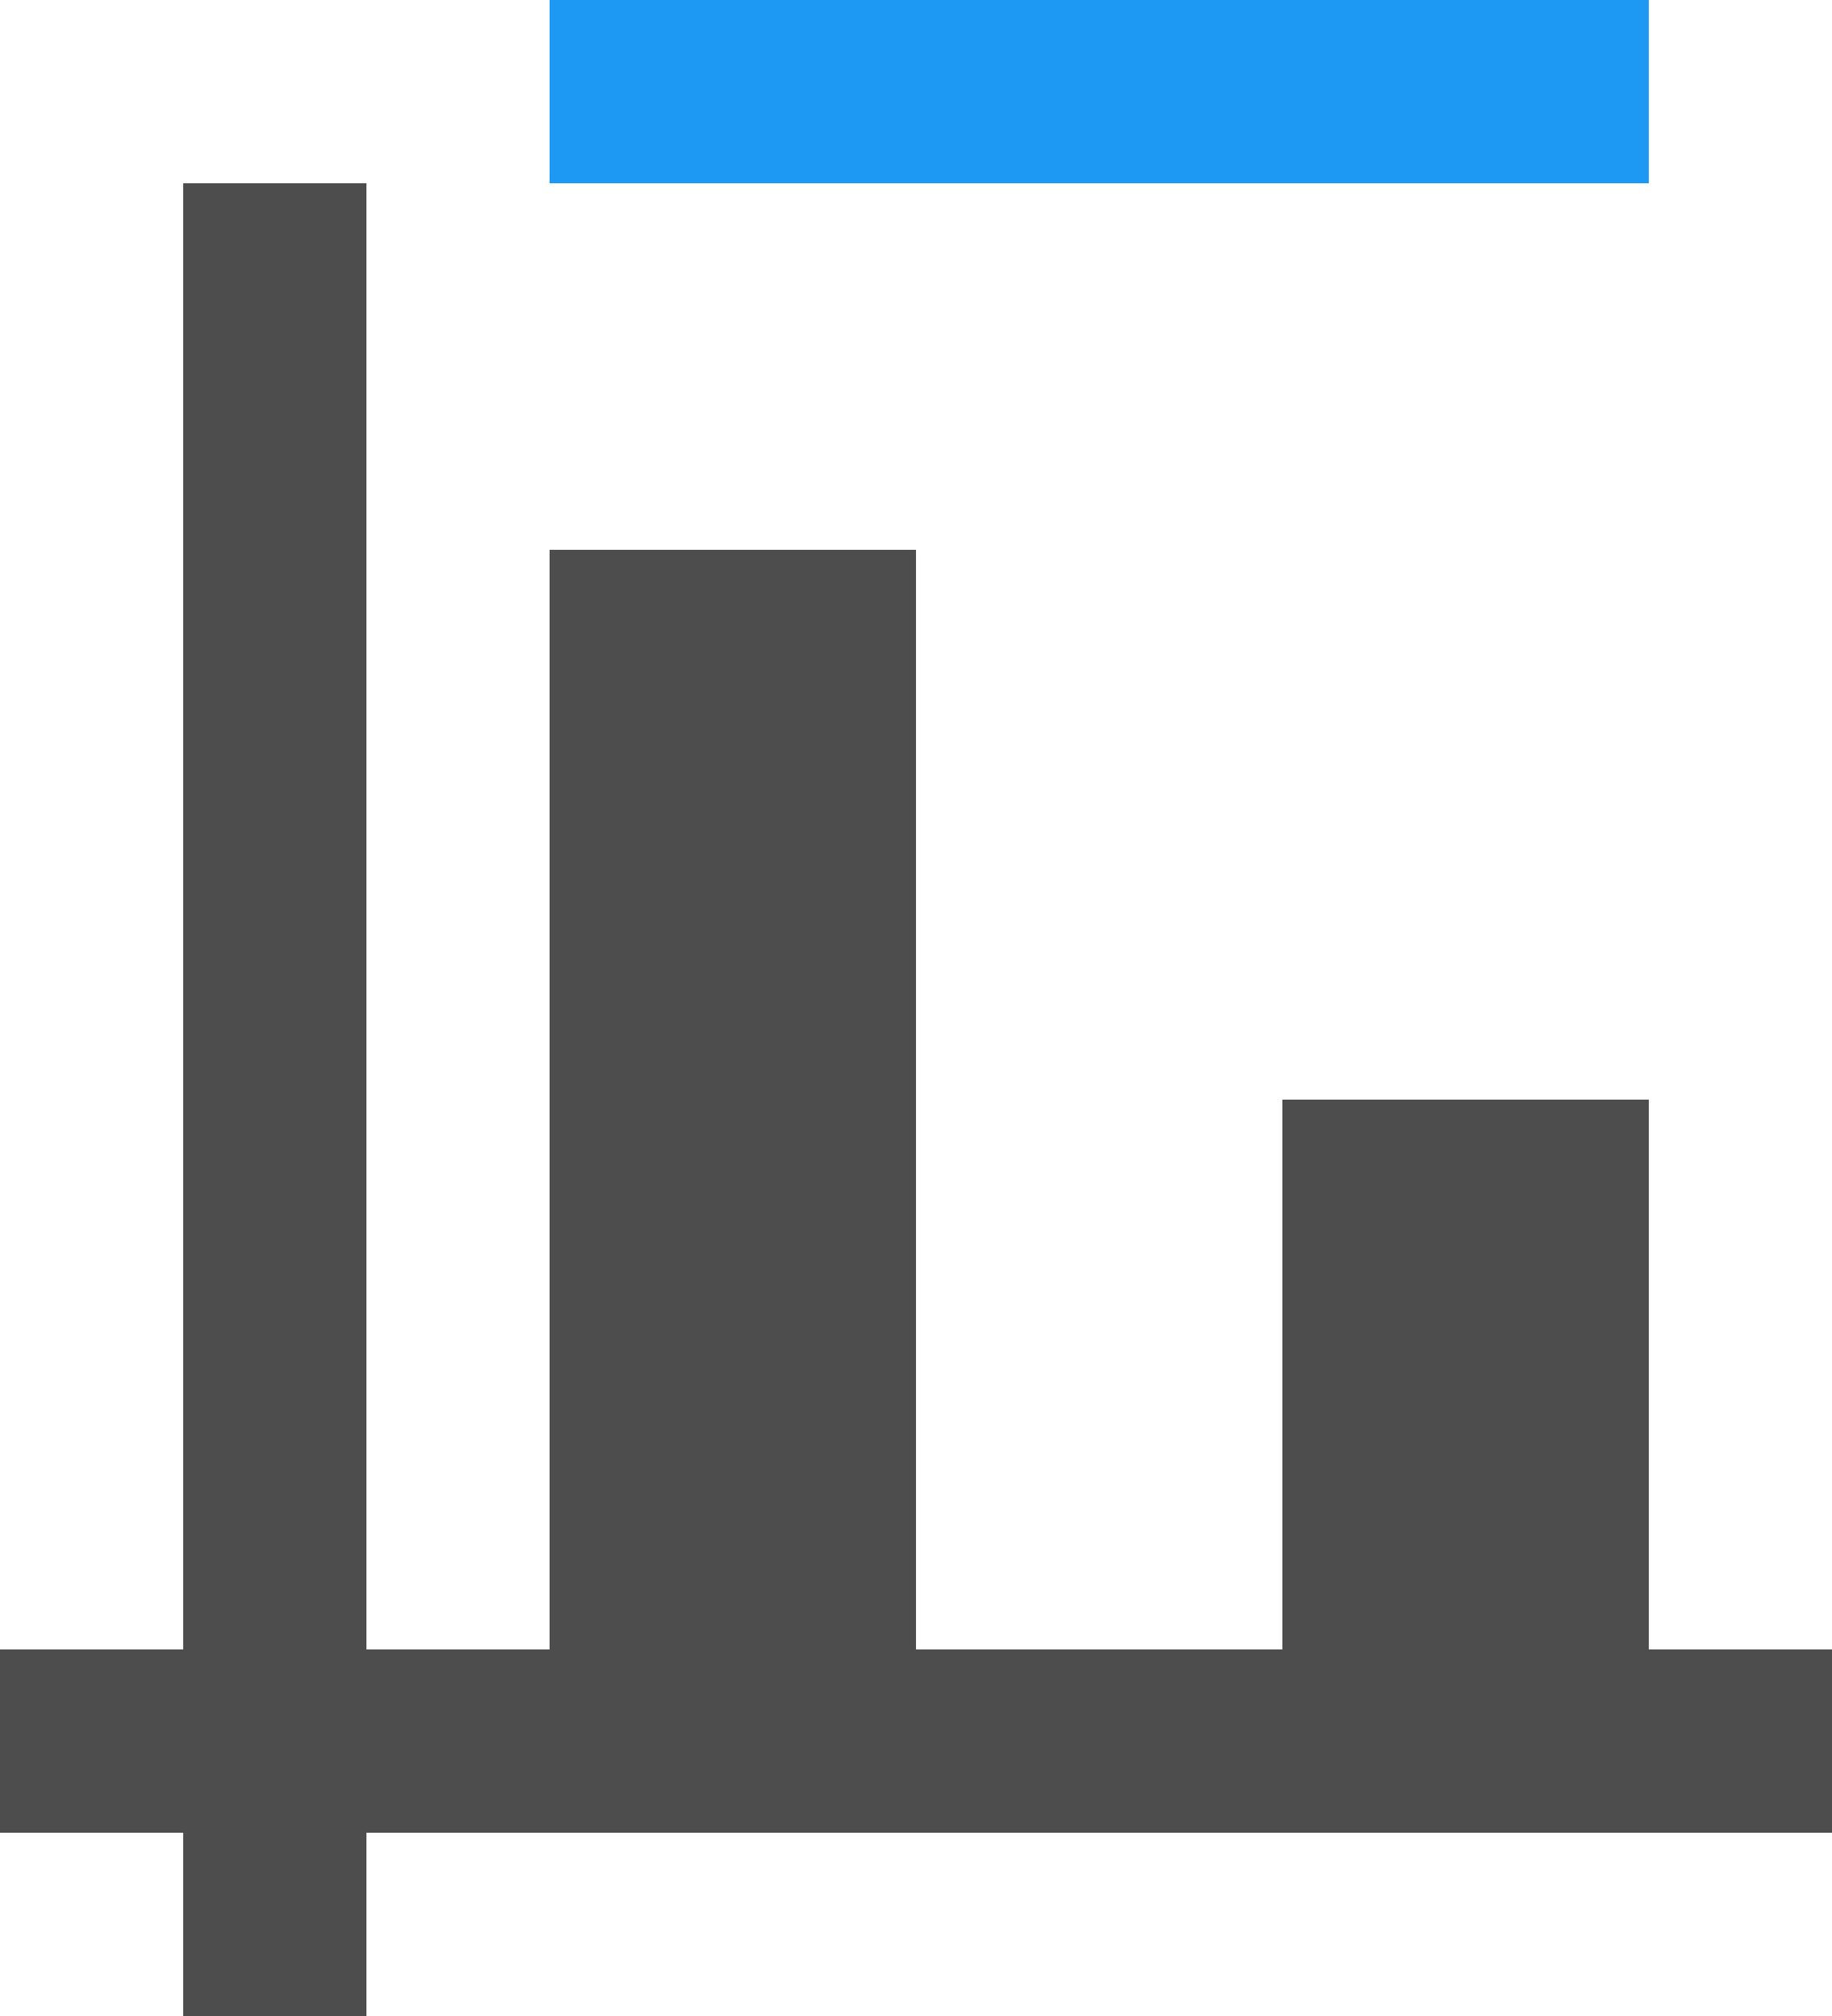 <?xml version="1.0" encoding="UTF-8"?>
<svg xmlns="http://www.w3.org/2000/svg" xmlns:xlink="http://www.w3.org/1999/xlink" width="10pt" height="11pt" viewBox="0 0 10 11" version="1.1">
<g id="surface1">
<path style=" stroke:none;fill-rule:nonzero;fill:rgb(30.196%,30.196%,30.196%);fill-opacity:1;" d="M 1 1 L 1 9 L 0 9 L 0 10 L 1 10 L 1 11 L 2 11 L 2 10 L 10 10 L 10 9 L 9 9 L 9 6 L 7 6 L 7 9 L 5 9 L 5 3 L 3 3 L 3 9 L 2 9 L 2 1 Z M 1 1 "/>
<path style=" stroke:none;fill-rule:nonzero;fill:rgb(11.373%,60%,95.294%);fill-opacity:1;" d="M 3 0 L 3 1 L 9 1 L 9 0 Z M 3 0 "/>
</g>
</svg>
